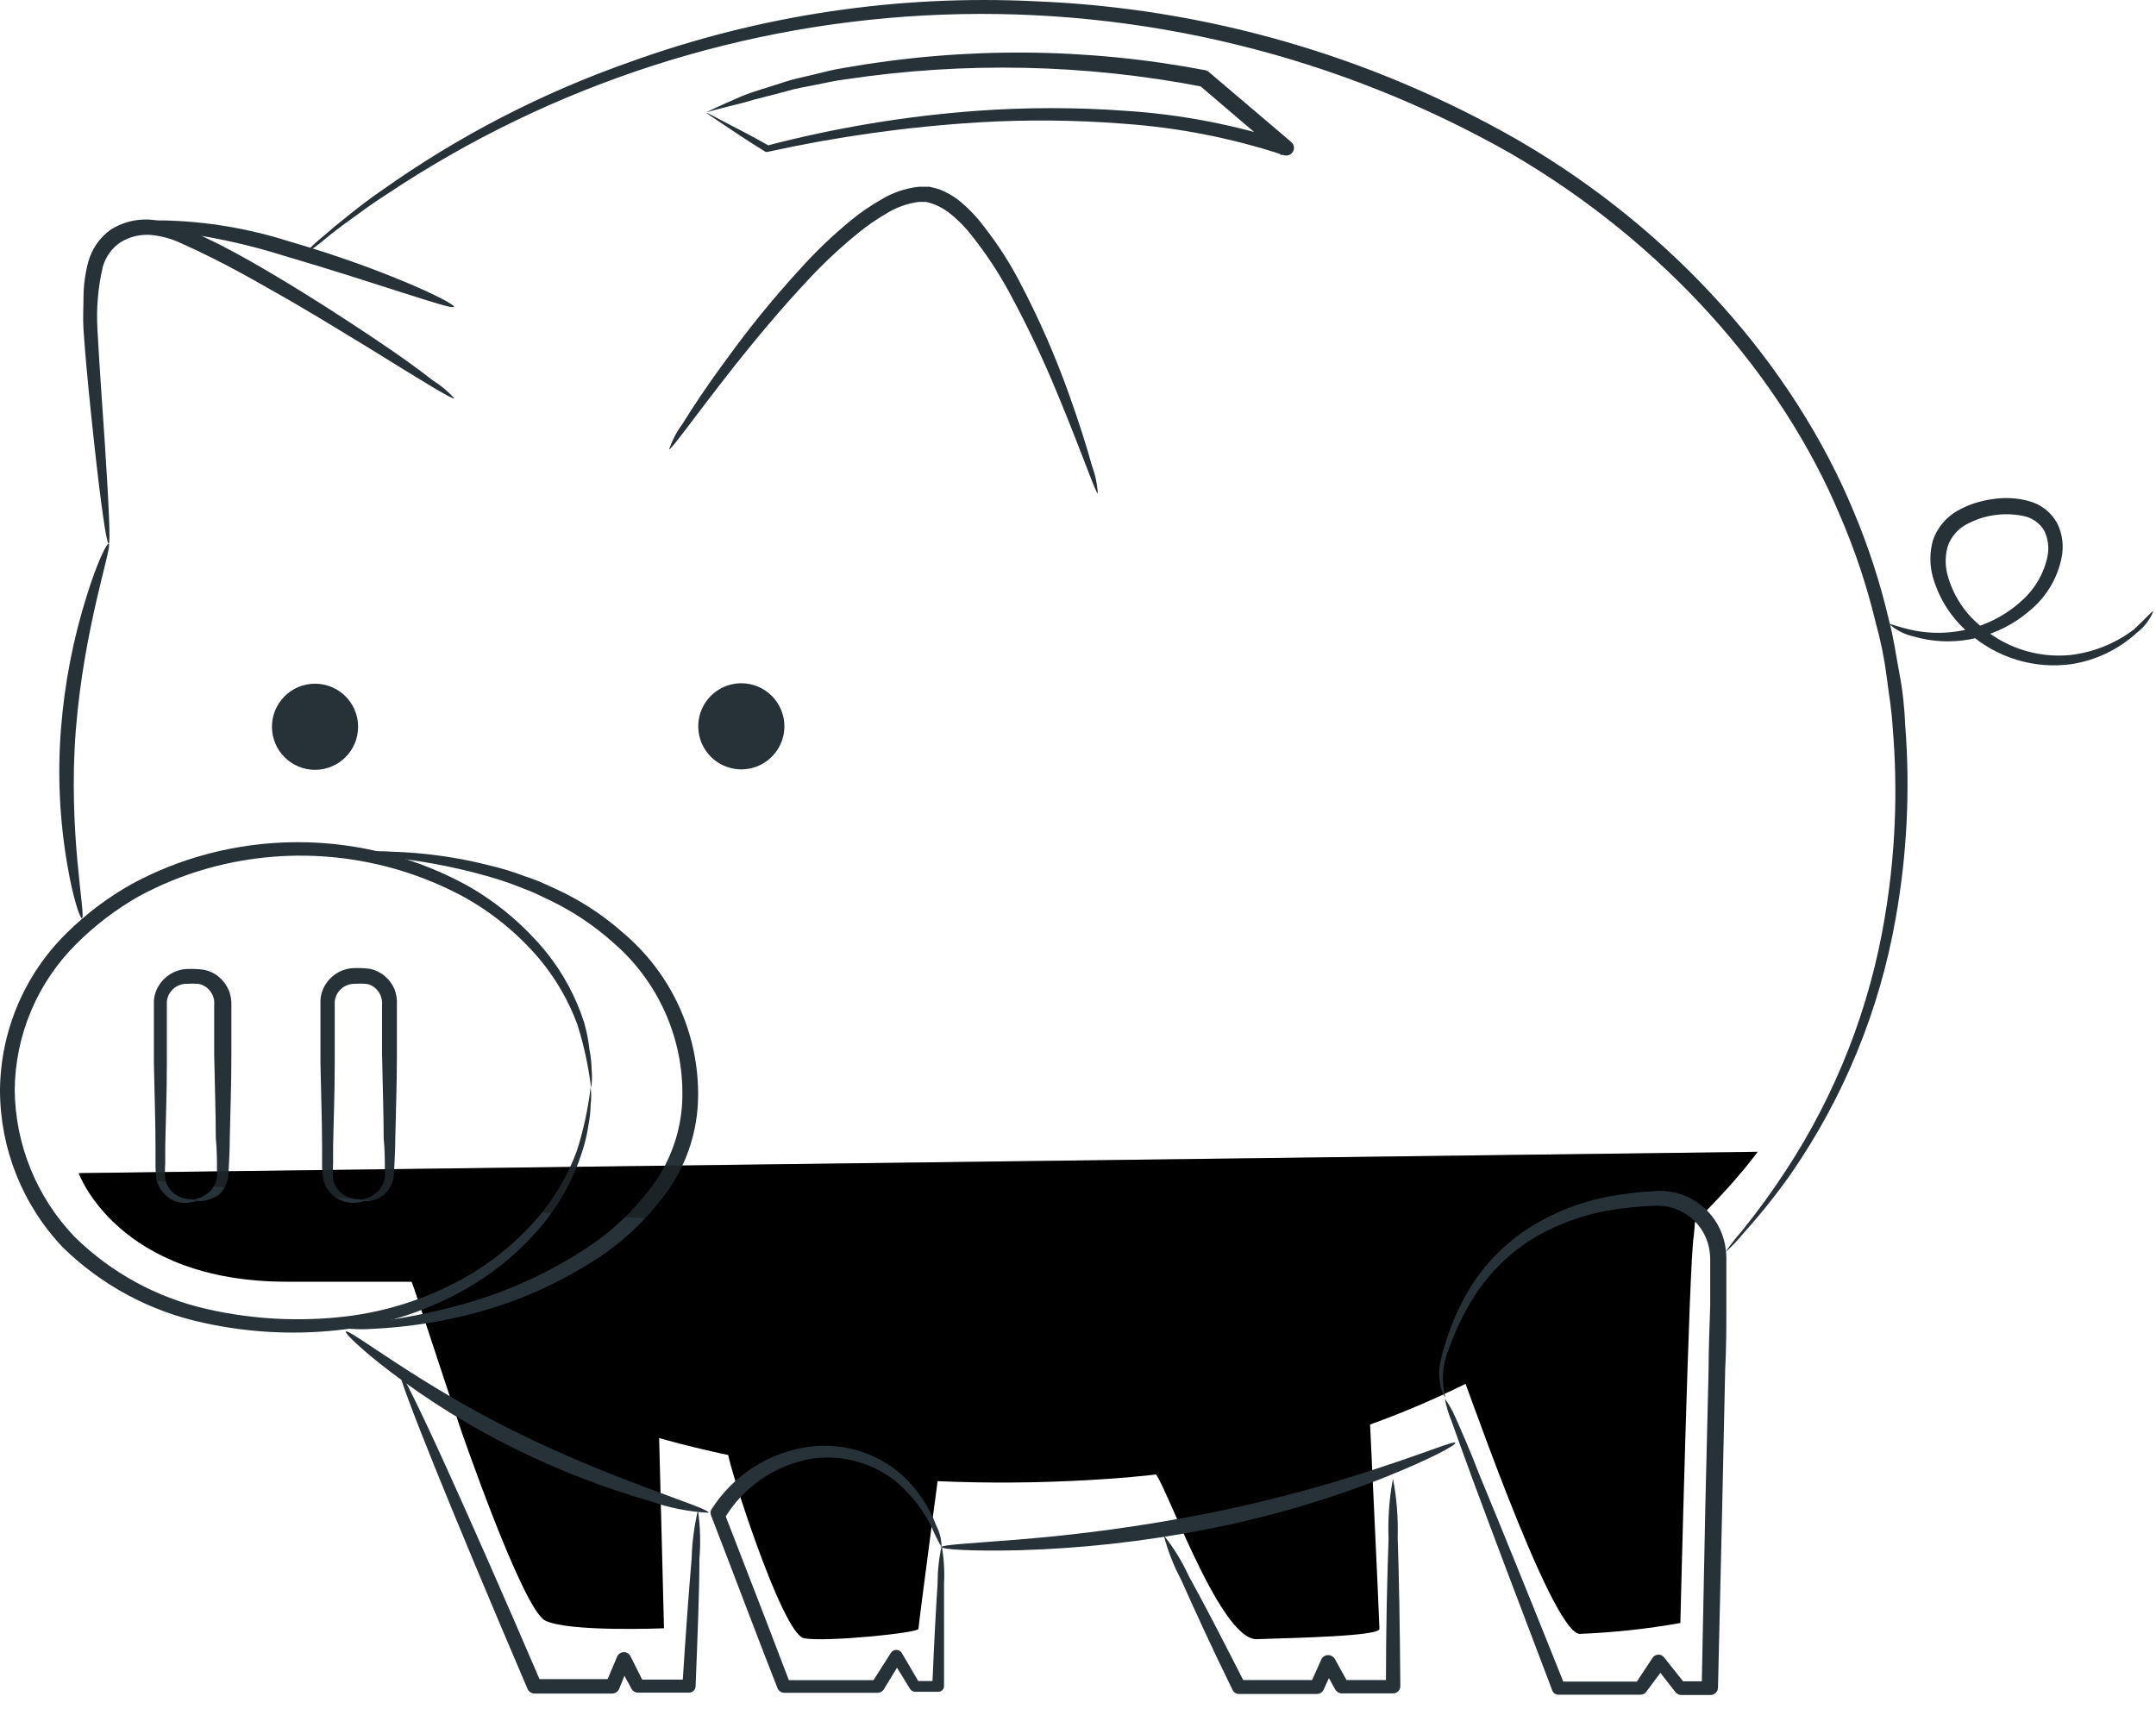 <svg width="88" height="70" viewBox="0 0 88 70" fill="none" xmlns="http://www.w3.org/2000/svg">
<path d="M59.4 55.373C59.562 55.637 63.282 66.647 64.476 66.701C65.855 66.647 67.228 66.499 68.586 66.257C68.586 66.257 68.946 51.455 69.132 50.477C69.237 49.479 69.237 48.474 69.132 47.477L61.116 49.367L59.4 55.373Z" fill="black"/>
<path d="M47.1 60.119C47.418 60.071 49.74 66.971 51.3 66.917C52.86 66.863 56.304 66.797 56.304 66.497C56.304 66.197 55.866 56.969 55.866 56.969C55.866 56.969 47.838 57.569 47.892 57.737C47.677 58.546 47.412 59.342 47.1 60.119Z" fill="black"/>
<path d="M29.706 59.255C29.592 59.357 31.908 66.719 32.82 66.881C33.732 67.043 37.488 66.659 37.488 66.497C37.488 66.335 38.43 59.255 38.43 59.255C38.43 59.255 32.658 56.723 29.706 59.255Z" fill="black"/>
<path d="M18.768 58.241C18.768 58.241 21.318 65.675 22.248 66.155C23.178 66.635 27.102 66.473 27.102 66.473L26.892 58.241L16.932 52.679L18.768 58.241Z" fill="black"/>
<path d="M17.604 54.509C18.054 55.049 27.51 61.619 45.342 60.365C63.174 59.111 71.742 47.021 71.742 47.021L3.21 47.891C3.21 47.891 4.788 52.325 11.712 52.325H16.8L17.604 54.509Z" fill="black"/>
<path d="M28.488 61.649C28.582 62.306 28.603 62.973 28.548 63.635C28.548 64.895 28.476 66.689 28.392 68.843C28.389 68.911 28.36 68.976 28.311 69.024C28.262 69.072 28.197 69.099 28.128 69.101H26.034C25.981 69.1 25.929 69.085 25.884 69.058C25.839 69.03 25.802 68.991 25.776 68.945L25.176 67.835H25.722C25.584 68.183 25.428 68.561 25.272 68.945C25.25 69.001 25.211 69.049 25.16 69.084C25.11 69.118 25.051 69.136 24.99 69.137H21.822C21.761 69.137 21.701 69.12 21.65 69.087C21.599 69.054 21.559 69.007 21.534 68.951C20.01 65.387 18.666 62.171 17.724 59.837C16.782 57.503 16.248 56.051 16.326 56.051C16.404 56.051 17.082 57.407 18.126 59.699C19.17 61.991 20.574 65.177 22.104 68.741L21.822 68.549H25.008L24.72 68.741C24.882 68.357 25.038 67.979 25.188 67.631C25.219 67.558 25.277 67.5 25.35 67.469C25.423 67.439 25.505 67.439 25.578 67.469C25.645 67.498 25.699 67.549 25.734 67.613L26.292 68.729L26.028 68.567H28.122L27.852 68.825C27.99 66.671 28.122 64.877 28.23 63.623C28.249 62.958 28.336 62.296 28.488 61.649Z" fill="#263238"/>
<path d="M56.856 60.365C57.008 61.155 57.072 61.96 57.048 62.765C57.102 64.271 57.138 66.365 57.156 68.831C57.157 68.87 57.15 68.909 57.135 68.945C57.121 68.981 57.099 69.015 57.072 69.043C57.045 69.07 57.012 69.093 56.976 69.108C56.94 69.123 56.901 69.131 56.862 69.131H54.774C54.718 69.131 54.663 69.115 54.614 69.087C54.566 69.058 54.526 69.018 54.498 68.969C54.36 68.717 54.21 68.447 54.054 68.177L53.934 67.955H54.492L54.03 68.969C54.006 69.024 53.967 69.071 53.917 69.104C53.867 69.137 53.808 69.155 53.748 69.155H50.562C50.509 69.153 50.458 69.138 50.413 69.109C50.369 69.081 50.333 69.04 50.31 68.993C49.428 67.193 48.702 65.597 48.204 64.481C47.9 63.91 47.664 63.306 47.502 62.681C47.907 63.187 48.248 63.741 48.516 64.331C49.116 65.405 49.902 66.935 50.826 68.747L50.568 68.585H53.754L53.472 68.771L53.928 67.751C53.944 67.713 53.968 67.68 53.997 67.652C54.026 67.624 54.061 67.602 54.099 67.587C54.137 67.573 54.178 67.566 54.218 67.567C54.259 67.568 54.299 67.578 54.336 67.595C54.397 67.624 54.449 67.669 54.486 67.727L54.606 67.949L55.05 68.747L54.78 68.585H56.868L56.568 68.885C56.568 66.443 56.622 64.325 56.676 62.819C56.644 61.997 56.704 61.173 56.856 60.365Z" fill="#263238"/>
<path d="M14.112 54.359C14.232 54.203 17.148 56.561 21.258 58.559C25.368 60.557 28.974 61.559 28.92 61.757C28.101 61.714 27.293 61.552 26.52 61.277C24.62 60.729 22.772 60.012 21 59.135C19.223 58.257 17.533 57.212 15.954 56.015C14.73 55.085 14.064 54.419 14.112 54.359Z" fill="#263238"/>
<path d="M38.43 63.155C38.43 63.065 39.63 63.005 41.574 62.849C44.093 62.647 46.599 62.305 49.08 61.823C51.56 61.339 54.005 60.692 56.4 59.885C58.242 59.285 59.358 58.811 59.4 58.901C59.442 58.991 58.374 59.567 56.55 60.299C54.172 61.24 51.711 61.958 49.2 62.441C46.694 62.931 44.151 63.214 41.598 63.287C39.642 63.335 38.43 63.251 38.43 63.155Z" fill="#263238"/>
<path d="M70.422 51.119C70.624 50.823 70.844 50.541 71.082 50.273C71.723 49.48 72.324 48.655 72.882 47.801C74.948 44.657 76.329 41.115 76.938 37.403C77.365 34.85 77.47 32.254 77.25 29.675C77.214 28.979 77.088 28.283 76.998 27.569C76.908 26.855 76.758 26.135 76.56 25.421C76.205 23.938 75.723 22.489 75.12 21.089C72.72 15.323 67.92 9.905 61.668 6.269C54.614 2.265 46.586 0.302 38.481 0.597C30.375 0.893 22.512 3.436 15.768 7.943C15.204 8.297 14.736 8.657 14.316 8.957C13.896 9.257 13.554 9.521 13.284 9.743C13.013 9.977 12.724 10.19 12.42 10.379C12.657 10.11 12.918 9.863 13.2 9.641C13.464 9.407 13.8 9.125 14.202 8.807C14.604 8.489 15.072 8.117 15.63 7.739C18.727 5.547 22.113 3.796 25.692 2.537C31.002 0.616 36.642 -0.228 42.282 0.053C49.212 0.332 55.971 2.281 61.986 5.735C68.346 9.431 73.206 14.963 75.654 20.867C76.258 22.3 76.74 23.781 77.094 25.295C77.292 26.027 77.388 26.765 77.526 27.485C77.664 28.205 77.736 28.925 77.766 29.633C77.969 32.255 77.837 34.892 77.376 37.481C76.72 41.236 75.256 44.804 73.086 47.939C72.495 48.777 71.854 49.579 71.166 50.339C70.942 50.62 70.693 50.881 70.422 51.119Z" fill="#263238"/>
<path d="M4.434 22.199C4.614 22.253 3.432 25.553 3.096 29.789C2.76 34.025 3.534 37.451 3.342 37.487C3.264 37.487 2.976 36.671 2.742 35.273C2.429 33.446 2.344 31.588 2.49 29.741C2.635 27.895 2.989 26.071 3.546 24.305C3.966 22.955 4.356 22.169 4.434 22.199Z" fill="#263238"/>
<path d="M13.656 54.167C13.656 54.035 15.804 54.131 19.056 53.195C20.959 52.649 22.758 51.789 24.378 50.651C25.308 49.969 26.119 49.137 26.778 48.191C27.46 47.181 27.833 45.995 27.852 44.777C27.873 43.588 27.632 42.409 27.146 41.324C26.661 40.238 25.944 39.272 25.044 38.495C24.265 37.794 23.39 37.208 22.446 36.755L21.792 36.443C21.57 36.347 21.348 36.269 21.138 36.185C20.712 36.011 20.286 35.885 19.884 35.765C16.614 34.847 14.454 34.973 14.484 34.835C14.978 34.754 15.479 34.732 15.978 34.769C17.341 34.808 18.695 34.999 20.016 35.339C20.458 35.443 20.893 35.575 21.318 35.735C21.546 35.813 21.774 35.891 22.002 35.981L22.692 36.293C23.695 36.752 24.623 37.359 25.446 38.093C26.42 38.916 27.198 39.946 27.726 41.107C28.253 42.268 28.515 43.532 28.494 44.807C28.472 46.148 28.054 47.452 27.294 48.557C26.591 49.553 25.727 50.425 24.738 51.137C23.056 52.297 21.181 53.148 19.2 53.651C17.878 53.989 16.525 54.19 15.162 54.251C14.659 54.284 14.153 54.256 13.656 54.167Z" fill="#263238"/>
<path d="M44.808 20.147C44.724 20.147 44.208 18.599 43.182 16.127C42.595 14.692 41.93 13.29 41.19 11.927C40.757 11.127 40.255 10.366 39.69 9.653C39.403 9.277 39.068 8.94 38.694 8.651C38.509 8.518 38.307 8.409 38.094 8.327C37.998 8.293 37.9 8.265 37.8 8.243H37.5C37.043 8.303 36.603 8.459 36.21 8.699C35.799 8.935 35.408 9.204 35.04 9.503C34.33 10.079 33.661 10.702 33.036 11.369C31.836 12.647 30.822 13.883 29.988 14.927C28.338 17.027 27.384 18.389 27.312 18.341C27.439 17.969 27.623 17.618 27.858 17.303C28.254 16.661 28.848 15.755 29.658 14.663C30.585 13.377 31.587 12.147 32.658 10.979C33.289 10.278 33.971 9.624 34.698 9.023C35.089 8.7 35.506 8.411 35.946 8.159C36.416 7.869 36.945 7.687 37.494 7.625C37.644 7.625 37.794 7.625 37.944 7.625C38.092 7.656 38.239 7.696 38.382 7.745C38.638 7.85 38.88 7.987 39.102 8.153C39.502 8.472 39.859 8.841 40.164 9.251C40.75 10 41.263 10.804 41.694 11.651C42.424 13.055 43.06 14.506 43.596 15.995C44.052 17.261 44.376 18.305 44.574 19.031C44.708 19.389 44.786 19.765 44.808 20.147Z" fill="#263238"/>
<path d="M4.662 9.641C4.626 9.611 4.77 9.413 5.13 9.263C5.634 9.081 6.166 8.991 6.702 8.999C8.43 9.039 10.143 9.326 11.79 9.851C15.654 10.967 18.588 12.377 18.528 12.527C18.468 12.677 15.432 11.567 11.622 10.451C10.019 9.943 8.369 9.597 6.696 9.419C6.198 9.378 5.696 9.398 5.202 9.479C4.854 9.563 4.692 9.665 4.662 9.641Z" fill="#263238"/>
<path d="M28.83 4.583C28.83 4.583 29.256 4.367 30.258 3.935C30.756 3.725 31.344 3.575 32.058 3.335C32.406 3.221 32.79 3.149 33.198 3.047C33.606 2.945 34.026 2.837 34.488 2.765C39.358 1.907 44.343 1.941 49.2 2.867C49.246 2.875 49.29 2.896 49.326 2.927L52.434 5.567L52.704 5.801C52.736 5.827 52.762 5.859 52.781 5.895C52.8 5.931 52.811 5.971 52.815 6.012C52.818 6.053 52.813 6.094 52.8 6.133C52.788 6.172 52.767 6.208 52.74 6.239C52.7 6.286 52.646 6.32 52.586 6.337C52.527 6.354 52.463 6.353 52.404 6.335C50.288 5.638 48.093 5.207 45.87 5.051C43.888 4.896 41.897 4.878 39.912 4.997C37.029 5.176 34.165 5.577 31.344 6.197C31.311 6.209 31.275 6.209 31.242 6.197C30.408 5.681 29.796 5.261 29.4 4.997C29.004 4.733 28.8 4.601 28.842 4.607C28.884 4.613 29.112 4.739 29.55 4.967C29.988 5.195 30.612 5.513 31.392 5.951H31.284C34.102 5.213 36.983 4.735 39.888 4.523C41.9 4.378 43.919 4.378 45.93 4.523C48.204 4.669 50.449 5.102 52.614 5.813L52.314 6.347L52.044 6.119L48.936 3.467L49.074 3.539C44.286 2.616 39.377 2.512 34.554 3.233C34.098 3.287 33.678 3.389 33.276 3.467C32.874 3.545 32.484 3.611 32.142 3.713C31.452 3.905 30.822 4.043 30.342 4.193C29.448 4.409 28.86 4.577 28.83 4.583Z" fill="#263238"/>
<path d="M24.126 44.411C24.02 43.529 23.831 42.659 23.562 41.813C23.202 40.841 22.678 39.938 22.014 39.143C21.126 38.097 20.052 37.224 18.846 36.569C15.665 34.881 11.958 34.48 8.49 35.447C7.504 35.723 6.552 36.11 5.652 36.599C4.726 37.127 3.874 37.777 3.12 38.531C1.526 40.108 0.621 42.252 0.6 44.495C0.623 46.733 1.498 48.879 3.048 50.495C4.539 51.96 6.409 52.98 8.448 53.441C10.309 53.864 12.229 53.966 14.124 53.741C15.774 53.542 17.37 53.031 18.828 52.235C20.033 51.575 21.106 50.701 21.996 49.655C22.662 48.86 23.186 47.957 23.544 46.985C23.814 46.139 24.003 45.269 24.108 44.387C24.138 44.62 24.138 44.856 24.108 45.089C24.102 45.373 24.072 45.656 24.018 45.935C23.961 46.318 23.871 46.695 23.748 47.063C23.418 48.083 22.908 49.036 22.242 49.877C21.347 50.983 20.255 51.912 19.02 52.619C17.522 53.47 15.874 54.026 14.166 54.257C12.208 54.514 10.22 54.427 8.292 53.999C6.129 53.535 4.143 52.468 2.562 50.921C0.918 49.187 0.001 46.89 0 44.501C0.021 42.092 0.996 39.789 2.712 38.099C3.509 37.309 4.409 36.631 5.388 36.083C6.339 35.569 7.345 35.167 8.388 34.883C11.994 33.906 15.839 34.368 19.11 36.173C20.345 36.879 21.437 37.809 22.332 38.915C22.998 39.755 23.508 40.708 23.838 41.729C23.945 42.095 24.019 42.471 24.06 42.851C24.115 43.13 24.145 43.413 24.15 43.697C24.174 43.935 24.166 44.175 24.126 44.411Z" fill="#263238"/>
<path d="M7.932 48.989C7.932 48.929 8.268 48.953 8.61 48.593C8.707 48.483 8.779 48.352 8.822 48.212C8.864 48.071 8.876 47.923 8.856 47.777C8.856 47.381 8.856 46.943 8.808 46.463C8.808 45.473 8.766 44.315 8.742 43.043C8.742 42.401 8.742 41.723 8.742 41.027C8.755 40.895 8.735 40.761 8.683 40.639C8.632 40.516 8.551 40.409 8.448 40.325C8.346 40.241 8.224 40.186 8.094 40.163C7.93 40.153 7.766 40.153 7.602 40.163C7.404 40.165 7.213 40.24 7.067 40.374C6.921 40.508 6.829 40.691 6.81 40.889C6.81 41.015 6.81 41.231 6.81 41.393C6.81 42.095 6.81 42.767 6.81 43.415C6.81 44.687 6.762 45.815 6.744 46.835C6.744 47.075 6.744 47.303 6.744 47.525C6.728 47.725 6.728 47.925 6.744 48.125C6.769 48.266 6.825 48.4 6.908 48.517C6.991 48.635 7.099 48.732 7.224 48.803C7.396 48.897 7.586 48.95 7.782 48.959C7.92 48.959 7.998 49.001 7.998 49.025C7.998 49.049 7.92 49.067 7.782 49.085C7.559 49.128 7.328 49.108 7.116 49.025C6.943 48.951 6.788 48.838 6.665 48.696C6.541 48.553 6.451 48.385 6.402 48.203C6.364 47.985 6.346 47.764 6.348 47.543C6.348 47.321 6.348 47.093 6.348 46.853C6.348 45.857 6.306 44.705 6.282 43.433C6.282 42.785 6.282 42.113 6.282 41.411C6.282 41.225 6.282 41.087 6.282 40.859C6.296 40.628 6.371 40.404 6.498 40.211C6.627 40.01 6.805 39.845 7.014 39.73C7.224 39.616 7.459 39.556 7.698 39.557C7.898 39.551 8.099 39.561 8.298 39.587C8.529 39.627 8.747 39.726 8.928 39.875C9.105 40.022 9.245 40.209 9.336 40.421C9.419 40.624 9.456 40.844 9.444 41.063C9.444 41.759 9.444 42.437 9.444 43.079C9.444 44.351 9.396 45.509 9.378 46.499C9.378 46.979 9.348 47.417 9.33 47.813C9.337 47.999 9.303 48.185 9.229 48.356C9.156 48.528 9.044 48.68 8.904 48.803C8.286 49.151 7.914 49.007 7.932 48.989Z" fill="#263238"/>
<path d="M14.784 48.989C14.784 48.929 15.12 48.953 15.462 48.593C15.559 48.482 15.631 48.352 15.674 48.211C15.716 48.071 15.728 47.922 15.708 47.777C15.708 47.381 15.708 46.943 15.66 46.463C15.66 45.473 15.618 44.315 15.594 43.043C15.594 42.401 15.594 41.723 15.594 41.027C15.606 40.895 15.585 40.762 15.534 40.639C15.483 40.517 15.402 40.409 15.3 40.325C15.2 40.239 15.077 40.182 14.946 40.163C14.78 40.152 14.614 40.152 14.448 40.163C14.251 40.166 14.062 40.242 13.917 40.376C13.772 40.51 13.681 40.692 13.662 40.889C13.662 41.015 13.662 41.231 13.662 41.393C13.662 42.095 13.662 42.767 13.662 43.415C13.662 44.687 13.614 45.815 13.596 46.835C13.596 47.075 13.596 47.303 13.596 47.525C13.58 47.724 13.58 47.925 13.596 48.125C13.621 48.266 13.678 48.4 13.761 48.517C13.844 48.634 13.951 48.732 14.076 48.803C14.246 48.896 14.435 48.949 14.628 48.959C14.772 48.959 14.85 49.001 14.85 49.025C14.85 49.049 14.772 49.067 14.628 49.085C14.407 49.127 14.178 49.106 13.968 49.025C13.78 48.955 13.612 48.84 13.478 48.691C13.344 48.541 13.249 48.361 13.2 48.167C13.159 47.949 13.141 47.728 13.146 47.507C13.146 47.285 13.146 47.057 13.146 46.817C13.146 45.821 13.104 44.669 13.08 43.397C13.08 42.749 13.08 42.077 13.08 41.375C13.08 41.189 13.08 41.051 13.08 40.823C13.094 40.592 13.169 40.368 13.296 40.175C13.425 39.973 13.602 39.808 13.812 39.693C14.022 39.579 14.257 39.52 14.496 39.521C14.697 39.515 14.897 39.525 15.096 39.551C15.317 39.595 15.523 39.694 15.696 39.839C15.873 39.986 16.013 40.173 16.104 40.385C16.183 40.597 16.216 40.824 16.2 41.051C16.2 41.747 16.2 42.425 16.2 43.067C16.2 44.339 16.152 45.497 16.134 46.487C16.134 46.967 16.104 47.405 16.086 47.801C16.092 47.987 16.057 48.172 15.984 48.343C15.91 48.514 15.8 48.667 15.66 48.791C15.138 49.151 14.766 49.007 14.784 48.989Z" fill="#263238"/>
<path d="M4.434 22.199C4.35 22.199 4.116 20.615 3.834 17.999C3.696 16.709 3.528 15.173 3.408 13.451C3.378 13.001 3.408 12.569 3.408 12.101C3.415 11.629 3.479 11.159 3.6 10.703C3.742 10.172 4.062 9.706 4.506 9.383C4.974 9.084 5.523 8.937 6.078 8.963C6.609 8.997 7.128 9.131 7.608 9.359C8.064 9.545 8.502 9.755 8.916 9.959C9.762 10.391 10.542 10.841 11.286 11.285C12.768 12.167 14.064 13.013 15.144 13.733C16.224 14.453 17.082 15.065 17.67 15.533C17.994 15.732 18.287 15.976 18.54 16.259C18.486 16.337 17.124 15.485 14.94 14.135C13.83 13.463 12.54 12.659 11.028 11.813C10.284 11.387 9.498 10.949 8.67 10.535C8.262 10.331 7.836 10.127 7.404 9.935C6.999 9.742 6.562 9.624 6.114 9.587C5.692 9.565 5.274 9.672 4.914 9.893C4.569 10.128 4.317 10.476 4.2 10.877C4.001 11.72 3.926 12.587 3.978 13.451C4.068 15.149 4.188 16.697 4.272 17.993C4.44 20.585 4.518 22.187 4.434 22.199Z" fill="#263238"/>
<path d="M58.992 57.053C58.881 56.897 58.81 56.715 58.788 56.525C58.743 56.295 58.731 56.061 58.752 55.828C58.801 55.517 58.876 55.21 58.974 54.91C59.215 54.089 59.562 53.303 60.006 52.571C60.614 51.588 61.434 50.754 62.406 50.129C63.584 49.383 64.915 48.912 66.3 48.748C66.673 48.689 67.05 48.651 67.428 48.635C67.845 48.586 68.268 48.633 68.664 48.773C69.086 48.925 69.464 49.179 69.763 49.513C70.063 49.847 70.275 50.251 70.38 50.687C70.435 50.91 70.463 51.14 70.464 51.37C70.464 51.581 70.464 51.791 70.464 52.001C70.464 52.42 70.464 52.846 70.464 53.273C70.464 54.136 70.464 55.013 70.416 55.907C70.374 57.706 70.338 59.542 70.296 61.432C70.236 64.025 70.176 66.532 70.122 68.903C70.119 68.981 70.086 69.055 70.03 69.109C69.975 69.164 69.9 69.195 69.822 69.197H68.622C68.577 69.196 68.533 69.185 68.492 69.166C68.452 69.146 68.416 69.118 68.388 69.082L67.53 67.984H67.998L67.2 69.058C67.174 69.097 67.139 69.128 67.098 69.15C67.058 69.172 67.012 69.184 66.966 69.184H63.606C63.553 69.185 63.501 69.168 63.457 69.139C63.413 69.109 63.379 69.066 63.36 69.016C61.992 65.416 60.87 62.465 60.102 60.377C59.718 59.333 59.424 58.517 59.232 57.977C59.114 57.695 59.028 57.401 58.974 57.1C59.143 57.334 59.286 57.586 59.4 57.85C59.64 58.397 60 59.2 60.402 60.251C61.254 62.303 62.448 65.249 63.87 68.806L63.6 68.65H66.96L66.726 68.776L67.452 67.678C67.495 67.615 67.561 67.57 67.636 67.555C67.711 67.539 67.789 67.553 67.854 67.594L67.92 67.66L68.79 68.752L68.556 68.638H69.756L69.456 68.933C69.504 66.532 69.552 64.055 69.606 61.462C69.654 59.566 69.696 57.718 69.738 55.931C69.738 55.042 69.78 54.16 69.804 53.303V52.031V51.431C69.805 51.247 69.785 51.064 69.744 50.885C69.663 50.538 69.499 50.218 69.264 49.951C69.03 49.684 68.733 49.479 68.4 49.355C68.074 49.236 67.725 49.195 67.38 49.234C67.015 49.246 66.65 49.276 66.288 49.325C64.971 49.464 63.7 49.888 62.562 50.566C61.635 51.143 60.843 51.913 60.24 52.822C59.786 53.52 59.417 54.269 59.142 55.054C58.874 55.686 58.822 56.388 58.992 57.053Z" fill="#263238"/>
<path d="M38.43 63.155C38.279 62.899 38.147 62.632 38.034 62.357C37.675 61.629 37.168 60.983 36.546 60.461C36.072 60.089 35.528 59.816 34.947 59.659C34.366 59.501 33.759 59.462 33.162 59.543C32.419 59.666 31.712 59.95 31.09 60.374C30.468 60.799 29.947 61.355 29.562 62.003V61.751C30.072 63.065 30.618 64.487 31.188 65.951C31.56 66.923 31.926 67.871 32.274 68.789L31.986 68.591H35.808L35.568 68.723L36.36 67.481C36.398 67.421 36.459 67.378 36.529 67.362C36.598 67.346 36.672 67.359 36.732 67.397C36.768 67.421 36.797 67.454 36.816 67.493L37.554 68.753L37.338 68.627H38.286L38.052 68.855C38.124 67.097 38.202 65.669 38.268 64.655C38.268 64.132 38.324 63.611 38.436 63.101C38.527 63.608 38.56 64.123 38.532 64.637C38.532 65.633 38.532 67.073 38.532 68.837C38.531 68.897 38.506 68.954 38.464 68.996C38.421 69.039 38.364 69.063 38.304 69.065H37.356C37.314 69.064 37.274 69.053 37.237 69.034C37.2 69.014 37.169 68.985 37.146 68.951C36.906 68.555 36.648 68.141 36.378 67.709H36.84L36.072 68.969C36.046 69.008 36.012 69.041 35.971 69.065C35.931 69.089 35.885 69.103 35.838 69.107H32.016C31.955 69.107 31.895 69.089 31.845 69.055C31.795 69.021 31.756 68.972 31.734 68.915C31.374 67.999 31.008 67.053 30.636 66.077C30.078 64.607 29.532 63.191 29.028 61.877C29.01 61.839 29.001 61.798 29.001 61.757C29.001 61.715 29.01 61.674 29.028 61.637C29.473 60.931 30.07 60.333 30.774 59.886C31.479 59.438 32.274 59.153 33.102 59.051C33.763 58.975 34.431 59.037 35.067 59.233C35.702 59.43 36.289 59.756 36.792 60.191C37.427 60.769 37.916 61.488 38.22 62.291C38.358 62.558 38.43 62.854 38.43 63.155Z" fill="#263238"/>
<path d="M12.858 31.427C13.829 31.427 14.616 30.64 14.616 29.669C14.616 28.698 13.829 27.911 12.858 27.911C11.887 27.911 11.1 28.698 11.1 29.669C11.1 30.64 11.887 31.427 12.858 31.427Z" fill="#263238"/>
<path d="M32.016 29.651C32.016 29.998 31.913 30.338 31.72 30.627C31.527 30.916 31.252 31.142 30.931 31.275C30.61 31.408 30.256 31.443 29.915 31.375C29.574 31.307 29.261 31.14 29.015 30.894C28.769 30.648 28.602 30.335 28.534 29.994C28.466 29.652 28.501 29.299 28.634 28.978C28.767 28.657 28.992 28.382 29.281 28.189C29.57 27.996 29.91 27.893 30.258 27.893C30.489 27.893 30.718 27.938 30.931 28.026C31.144 28.115 31.338 28.244 31.501 28.407C31.664 28.571 31.794 28.765 31.882 28.978C31.971 29.191 32.016 29.42 32.016 29.651Z" fill="#263238"/>
<path opacity="0.3" d="M3.21 47.891C3.582 47.891 21.924 50.015 36.81 50.021C57.012 50.021 71.766 47.021 71.766 47.021L3.21 47.891Z" fill="black"/>
<path d="M87.888 24.959C87.748 25.3 87.52 25.598 87.228 25.823C86.481 26.509 85.548 26.957 84.546 27.113C83.795 27.216 83.03 27.155 82.305 26.933C81.58 26.711 80.911 26.335 80.346 25.829C79.652 25.233 79.147 24.447 78.894 23.567C78.756 23.074 78.756 22.553 78.894 22.061C79.067 21.556 79.417 21.13 79.878 20.861C80.318 20.61 80.803 20.447 81.306 20.381C81.795 20.298 82.296 20.321 82.776 20.447C83.03 20.509 83.269 20.624 83.475 20.784C83.682 20.944 83.853 21.146 83.976 21.377C84.186 21.813 84.245 22.307 84.144 22.781C83.975 23.603 83.536 24.344 82.896 24.887C82.372 25.35 81.76 25.701 81.096 25.919C80.126 26.248 79.078 26.269 78.096 25.979C77.736 25.899 77.402 25.73 77.124 25.487C77.124 25.439 77.496 25.613 78.156 25.745C79.083 25.919 80.039 25.836 80.922 25.505C81.522 25.28 82.073 24.939 82.542 24.503C83.07 24.029 83.432 23.398 83.574 22.703C83.641 22.354 83.595 21.992 83.442 21.671C83.354 21.52 83.235 21.388 83.094 21.285C82.952 21.182 82.791 21.109 82.62 21.071C81.803 20.894 80.949 21.022 80.22 21.431C79.877 21.628 79.619 21.944 79.494 22.319C79.389 22.7 79.389 23.102 79.494 23.483C79.704 24.253 80.136 24.944 80.736 25.469C81.239 25.935 81.834 26.289 82.484 26.509C83.133 26.728 83.822 26.807 84.504 26.741C85.443 26.631 86.336 26.273 87.09 25.703C87.6 25.235 87.846 24.929 87.888 24.959Z" fill="#263238"/>
</svg>
